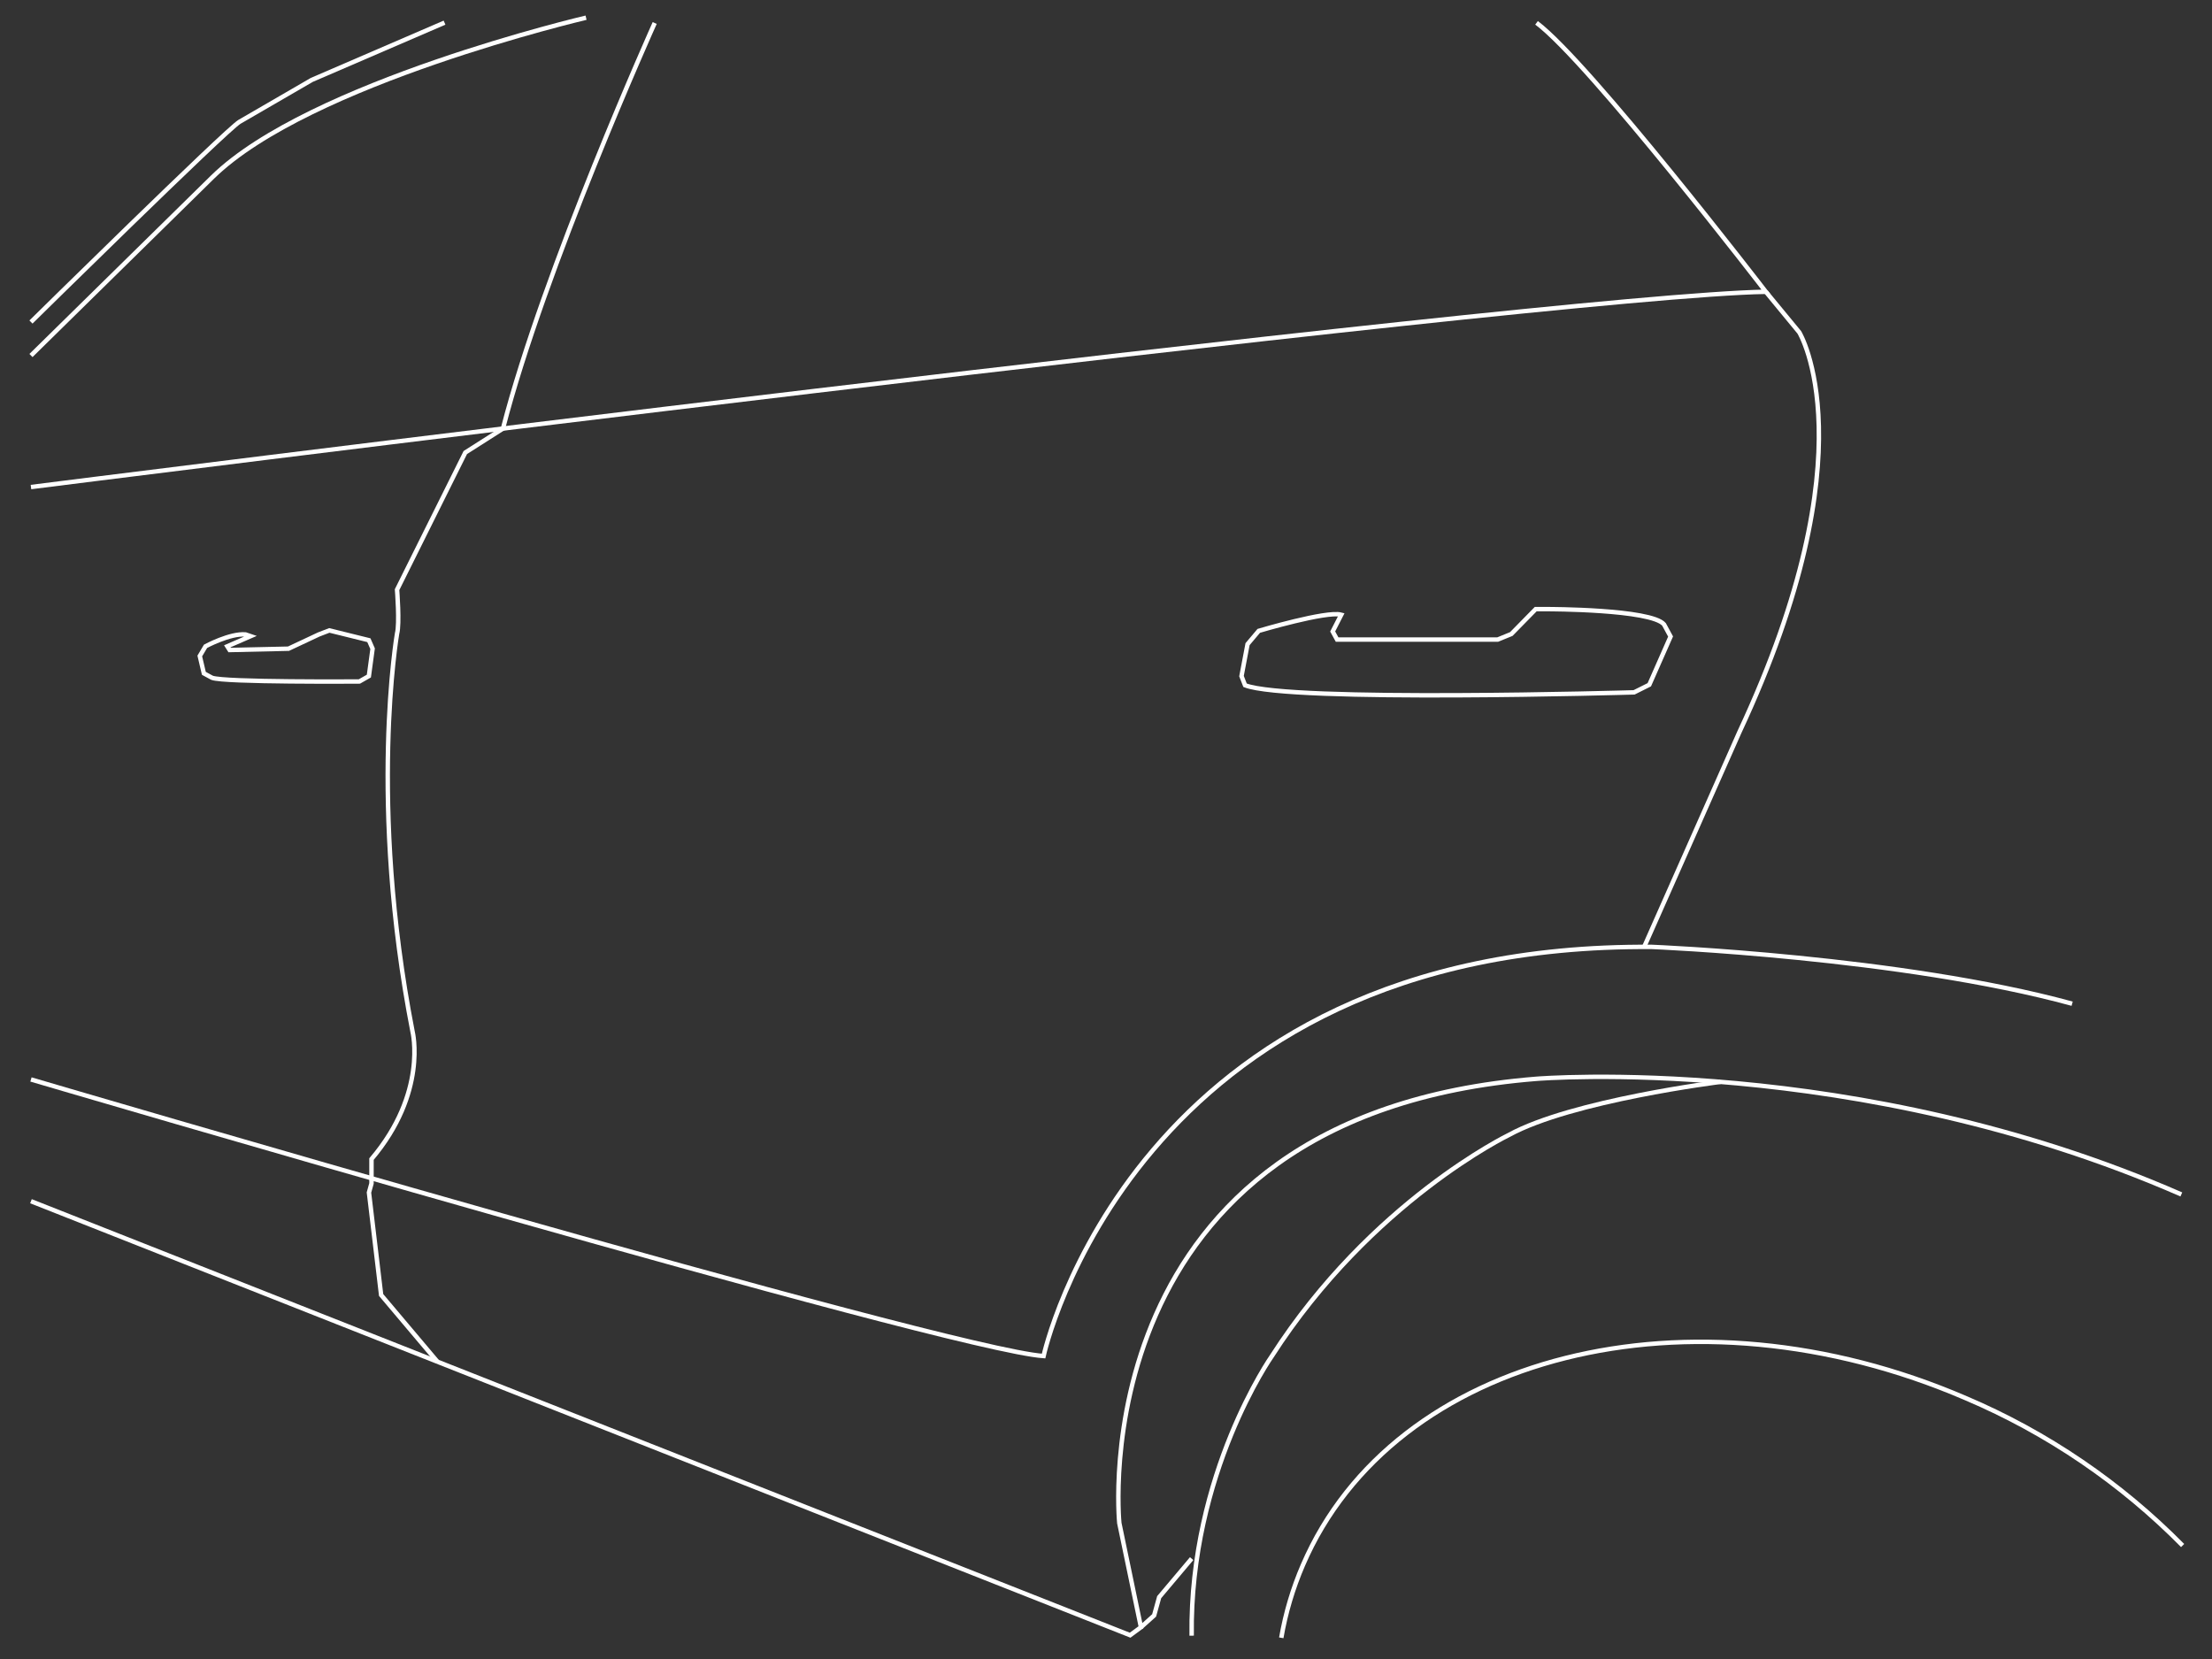 <svg width="500" height="375" viewBox="0 0 500 375" fill="none" xmlns="http://www.w3.org/2000/svg">
<rect x="0" y="0" width="500" height="375" fill="#333333" stroke="none"/>
<path d="M7 72.79C7 72.79 51.07 29.38 54.13 27.54L70.48 18.06L100.48 5.12" stroke="white" stroke-miterlimit="10"/>
<path d="M7 271.52L255.45 369.62L257.9 367.82L253.01 344.28C253.01 344.28 243.68 252.1 347.32 243.85C347.32 243.85 419.61 237.85 493.07 269.99" stroke="white" stroke-miterlimit="10"/>
<path d="M7 110.09C7 110.09 349.16 66.83 399.15 65.95C399.15 65.95 359.25 14.08 347.32 5.16" stroke="white" stroke-miterlimit="10"/>
<path d="M132.47 4C132.47 4 69.87 18.68 48.07 40L7 80.36" stroke="white" stroke-miterlimit="10"/>
<path d="M147.99 5.2C147.99 5.2 122.99 60.71 113.69 96.87L105.18 102.29L89.75 133.29C89.75 133.29 90.36 140.93 89.75 143.22C89.75 143.22 83.17 181.44 93.26 233.22C93.26 233.22 96.7 246.98 83.97 262V267.5L83.4 269.56L86.15 292.72L98.81 307.72" stroke="white" stroke-miterlimit="10"/>
<path d="M7 244C7 244 214.45 305.1 235.89 306.52C235.89 306.52 256.06 213.12 373.46 214.04C373.46 214.04 429.87 216.33 468.39 226.88" stroke="white" stroke-miterlimit="10"/>
<path d="M399.149 65.95L406.709 75.12C406.709 75.12 422.989 101.72 393.179 165.47L371.629 214.07" stroke="white" stroke-miterlimit="10"/>
<path d="M257.9 367.82L260.88 365.15L262.02 361.02L269.36 352.31" stroke="white" stroke-miterlimit="10"/>
<path d="M388.88 244.55C388.88 244.55 355.27 248.74 341.06 256.55C341.06 256.55 309.95 271.55 287.48 306.55C287.48 306.55 268.9 333.01 269.36 369.73" stroke="white" stroke-miterlimit="10"/>
<path d="M289.619 370.21C290.596 364.549 292.241 359.023 294.519 353.75C315.069 306.1 382.189 289.23 444.419 316.07C462.745 323.868 479.37 335.173 493.359 349.35" stroke="white" stroke-miterlimit="10"/>
<path d="M303.179 138.95L301.239 142.74L302.239 144.57H338.529L341.619 143.31L347.129 137.69H349.879C349.879 137.69 373.149 137.69 376.129 141.13L377.619 143.88L372.809 154.78L369.369 156.5C369.369 156.5 291.369 158.79 281.429 154.89L280.629 152.83L281.999 145.6L284.529 142.6C284.529 142.6 299.859 138.03 303.179 138.95Z" stroke="white" stroke-miterlimit="10"/>
<path d="M55.5 143.41L56.65 143.8L51.38 146.09L51.91 146.93L65.21 146.63L72.07 143.41L74.44 142.5L83.38 144.71L84.22 146.63L83.38 152.82L81.24 154.04C81.24 154.04 50.59 154.27 47.92 153.2L46.08 152.2L45.16 148.28L46.46 146.09C46.46 146.09 51.99 143.11 55.5 143.41Z" stroke="white" stroke-miterlimit="10"/>
</svg>
